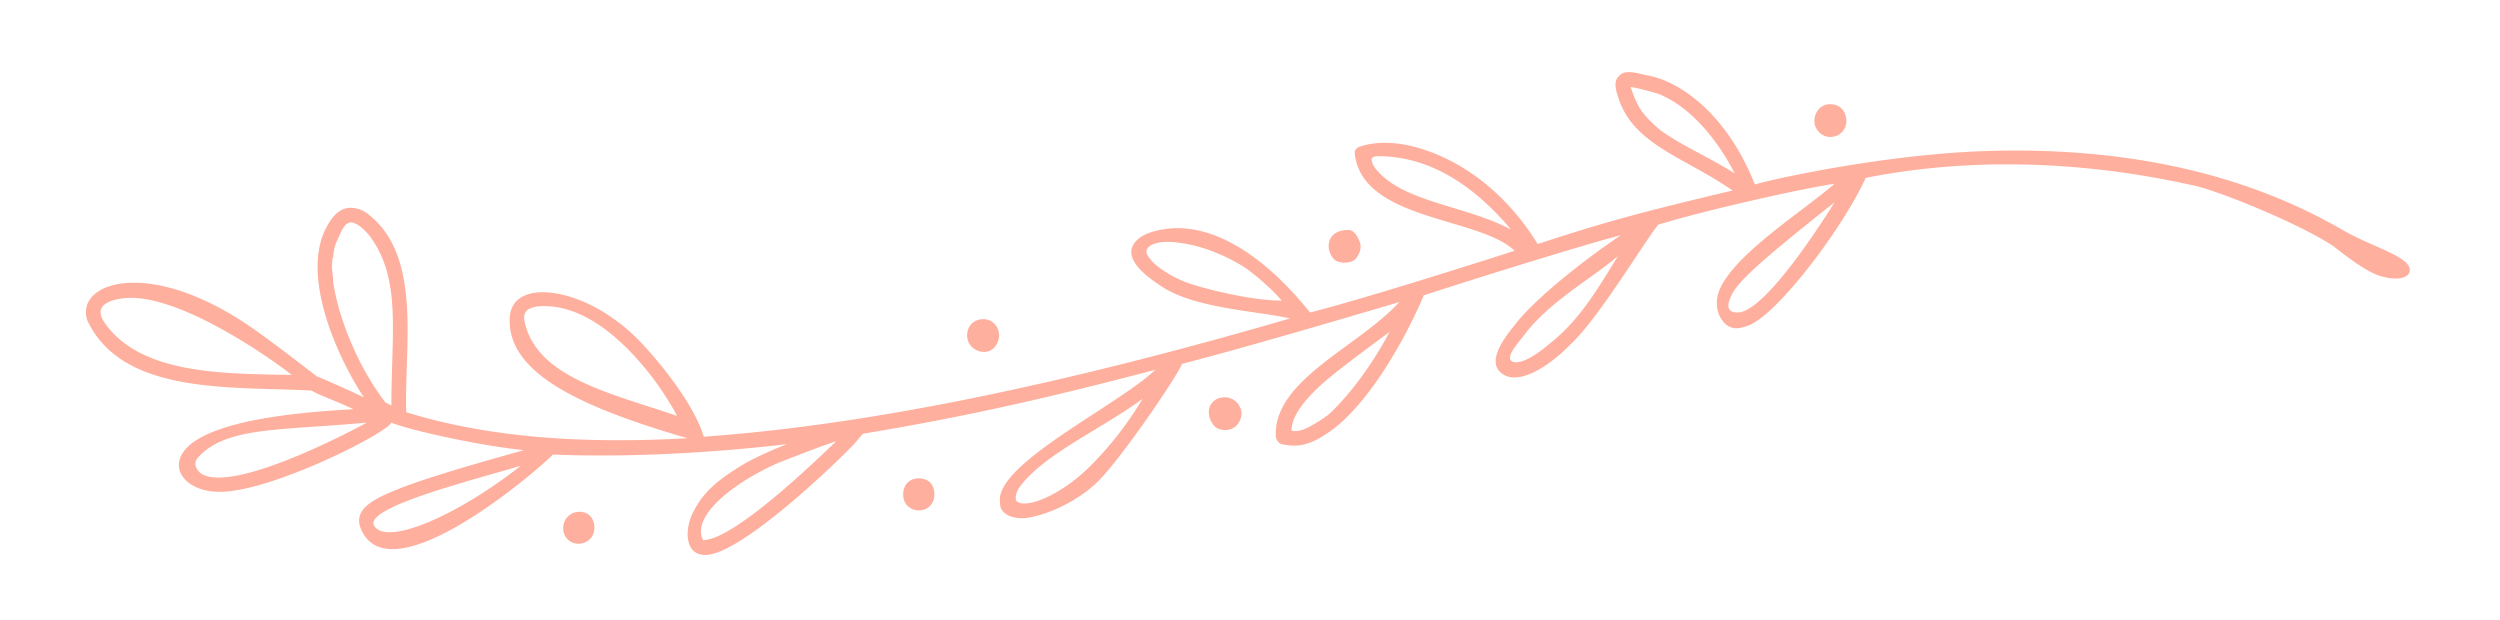 <svg xmlns="http://www.w3.org/2000/svg" width="242" height="60" viewBox="-8.314 -6.98 242 60" overflow="visible"><path fill="#FFAF9D" d="M58.877 42.423c.792-1.512 1.944-2.808 5.041-4.608a33.418 33.418 0 0 1 3.96-1.8c-7.417.864-15.409 1.296-22.682 1.008-.72.864-15.481 13.825-18.505 7.345-1.008-2.088 1.296-3.096 3.6-4.032 3.816-1.512 11.953-3.672 12.097-3.745-4.393-.432-11.377-2.016-12.817-2.664-.504 1.08-11.665 6.697-16.562 6.697-3.745.072-5.833-3.097-1.872-5.257 3.672-2.016 10.945-2.52 14.761-2.736-1.8-.864-3.384-1.368-4.033-1.8-7.632-.432-18.361.504-21.746-6.841-1.152-3.672 6.121-6.192 16.201.936 1.584 1.08 6.049 4.537 6.049 4.537.792.288 3.312 1.44 4.536 2.016-2.88-4.393-6.048-12.025-3.6-16.489.648-1.224 1.512-2.088 2.808-1.8.36.072.72.216.936.36 5.617 3.96 3.744 13.033 3.96 19.37 8.569 2.665 18.146 3.024 27.218 2.521-10.655-3.099-17.207-6.339-17.207-11.379-.072-3.889 5.617-3.384 10.009-.216 1.08.72 2.088 1.656 2.952 2.592 1.8 1.944 4.896 5.761 5.833 8.857 11.881-.864 29.307-3.457 56.741-11.449-3.024-.72-9.289-.936-12.529-3.168-1.296-.864-3.96-2.736-2.304-4.393.864-.936 3.24-1.296 4.608-1.152 4.104.288 8.425 3.456 12.169 8.137 4.537-1.152 13.753-4.033 19.802-5.977-3.456-3.312-14.761-2.88-15.481-9.433 0-.216.072-.504.504-.648 1.08-.36 2.736-.576 4.896-.072 4.32 1.008 9 4.104 12.313 9.504 6.553-2.16 10.369-3.168 18.866-5.184-4.681-3.24-9.505-4.393-11.017-8.857-.36-1.08-.576-1.872.288-2.448.576-.36 1.728 0 2.376.144 3.168.504 7.777 3.672 10.513 10.585.432-.216 11.809-2.88 22.25-3.24 17.209-.576 28.154 3.888 34.635 7.633 3.096 1.8 7.201 2.736 6.409 4.248-.504.648-1.8.504-2.736.216-1.512-.432-3.888-2.376-4.537-2.88-3.24-2.16-10.873-5.256-13.321-5.833-10.801-2.448-21.746-2.808-31.971-.792-2.232 4.896-8.641 13.393-11.449 14.329-1.008.36-1.512.288-2.088-.144-.648-.576-.936-1.44-.864-2.304.216-3.6 8.281-8.569 11.377-11.305-3.457.504-13.177 2.736-17.065 3.96-1.584 2.016-5.833 9.145-8.497 11.593-1.873 1.944-4.752 3.888-6.409 2.952-1.8-1.008-.288-3.24 1.008-4.824 1.8-2.376 6.337-6.049 10.297-8.713-5.688 1.512-18.938 5.76-19.082 5.833-.072 0 0 .072-.072.144-1.8 4.248-5.617 11.017-9.577 13.393-1.656 1.08-2.808 1.152-4.104.864-.288-.072-.504-.36-.576-.72-.288-5.473 7.92-8.641 11.953-13.033-15.337 4.537-19.37 5.544-21.026 5.977-.792 1.728-5.977 9.217-8.065 11.305-2.232 2.232-5.328 3.384-6.913 3.6-.936.144-2.232-.072-2.592-1.008-.072-.288-.072-.504-.072-.72-.072-3.672 11.521-9.217 15.049-12.601-10.153 2.664-17.93 4.464-28.298 6.192-.288.288-.576.72-1.08 1.224-2.376 2.448-10.945 10.513-14.186 10.513-2.088 0-2.016-2.664-1.08-4.32zM3.576 21.901c-2.232.288-2.52 1.224-1.8 2.304 3.528 5.184 11.953 4.968 18.146 5.112-.648-.575-10.801-8.136-16.346-7.416zm23.618 12.025c-8.425.792-13.609.36-16.345 3.384-.576.648 0 1.368.36 1.584 2.88 1.729 12.961-3.311 15.985-4.968zm.216-18.145c-.936-1.08-1.44-1.152-1.584-1.224h-.216c-.144 0-.144 0-.216.072-.36.072-.72.864-.864 1.224-.432.864-.504 1.224-.576 1.872 0 .144 0 .144-.072.288-.144 1.224 0 1.008.072 2.448.648 3.96 2.664 8.425 5.041 11.521l.576.288c0-7.128 1.008-12.313-2.161-16.489zM42.1 38.103c-4.249 1.296-15.337 4.032-14.185 5.833 1.224 1.943 8.064-1.009 14.185-5.833zm12.385-9.001c-2.88-3.601-6.697-6.841-10.873-6.409-.576.144-1.368.288-1.152 1.44 1.152 5.4 8.209 6.913 14.762 9.145-.433-.864-1.585-2.736-2.737-4.176zm-8.281 15.049c0-1.152 1.008-1.584 1.44-1.584 1.08-.072 1.584.72 1.584 1.512 0 1.512-1.728 2.016-2.592 1.152a1.465 1.465 0 0 1-.432-1.08zm26.426-8.424c-1.944.648-4.825 1.8-5.4 2.016-4.104 1.728-8.713 5.112-7.489 7.561 2.952-.001 10.801-7.561 12.889-9.577zm6.841 6.192c-.216-.216-.36-.648-.36-1.008 0-.864.504-1.584 1.512-1.584 1.08 0 1.512.72 1.512 1.584 0 .648-.432 1.512-1.512 1.512-.432 0-.792-.144-1.152-.504zm5.832-16.418c0-.792.504-1.584 1.584-1.584.936 0 1.512.792 1.512 1.584 0 .576-.432 1.584-1.44 1.584-.936 0-1.656-.719-1.656-1.584zm11.953 12.602c2.232-2.232 3.816-4.464 5.041-6.48-4.032 2.952-9.505 5.329-11.881 8.497-.432.576-.504 1.296-.288 1.44.936.719 4.248-.577 7.128-3.457zm15.194-19.01c-1.8-1.224-4.249-2.232-6.265-2.52-2.016-.36-3.528 0-3.528.864.288 1.08 2.376 2.376 3.96 2.952.936.36 5.833 1.728 9.145 1.728-.936-1.08-2.088-2.088-3.312-3.024zm-3.313 15.049c-.216-.288-.432-.72-.432-1.152-.072-.72.504-1.512 1.512-1.512s1.584.792 1.656 1.512c0 .648-.432 1.656-1.584 1.656-.503 0-.864-.144-1.152-.504zm10.801-.72v-.072h.072c.144 0 3.312-2.808 6.193-8.208-1.152.864-3.816 2.808-5.329 4.032-4.537 3.6-4.104 5.329-4.176 5.544 1.08.217 2.304-.72 3.24-1.296zm.792-15.409c-.288-.36-.432-.792-.432-1.152 0-.792.504-1.584 1.944-1.584.648 0 1.152 1.152 1.152 1.584 0 .36-.144.792-.432 1.152-.216.288-.648.432-1.152.432-.432 0-.864-.144-1.08-.432zm17.138-2.88c-3.312-3.889-7.417-6.841-12.385-6.985-.288 0-.864-.072-1.008.216-.072.216.144.792.576 1.224 2.664 3.024 8.641 3.384 12.817 5.616v-.071zm3.816 11.16c2.953-2.304 4.752-5.472 6.625-8.497-2.305 2.016-6.265 4.176-8.785 7.272-.792 1.08-2.232 2.521-1.44 2.953 1.008.433 3.096-1.295 3.6-1.728zM152.197 2.1c-.432-.144-2.304-.648-2.665-.648.72 2.088 1.152 2.664 2.88 4.176 2.232 1.584 4.537 2.52 7.201 4.176-2.375-4.536-5.184-6.841-7.416-7.704zm17.066 10.512c-7.561 5.977-9.433 7.777-10.009 9.073-.36.792-.504 1.584.648 1.584 2.592.001 8.208-8.785 9.361-10.657zm-1.945-7.848c0-.864.576-1.656 1.512-1.656 1.08 0 1.584.792 1.584 1.656 0 .576-.432 1.512-1.584 1.512-.864 0-1.512-.792-1.512-1.512z"/></svg>